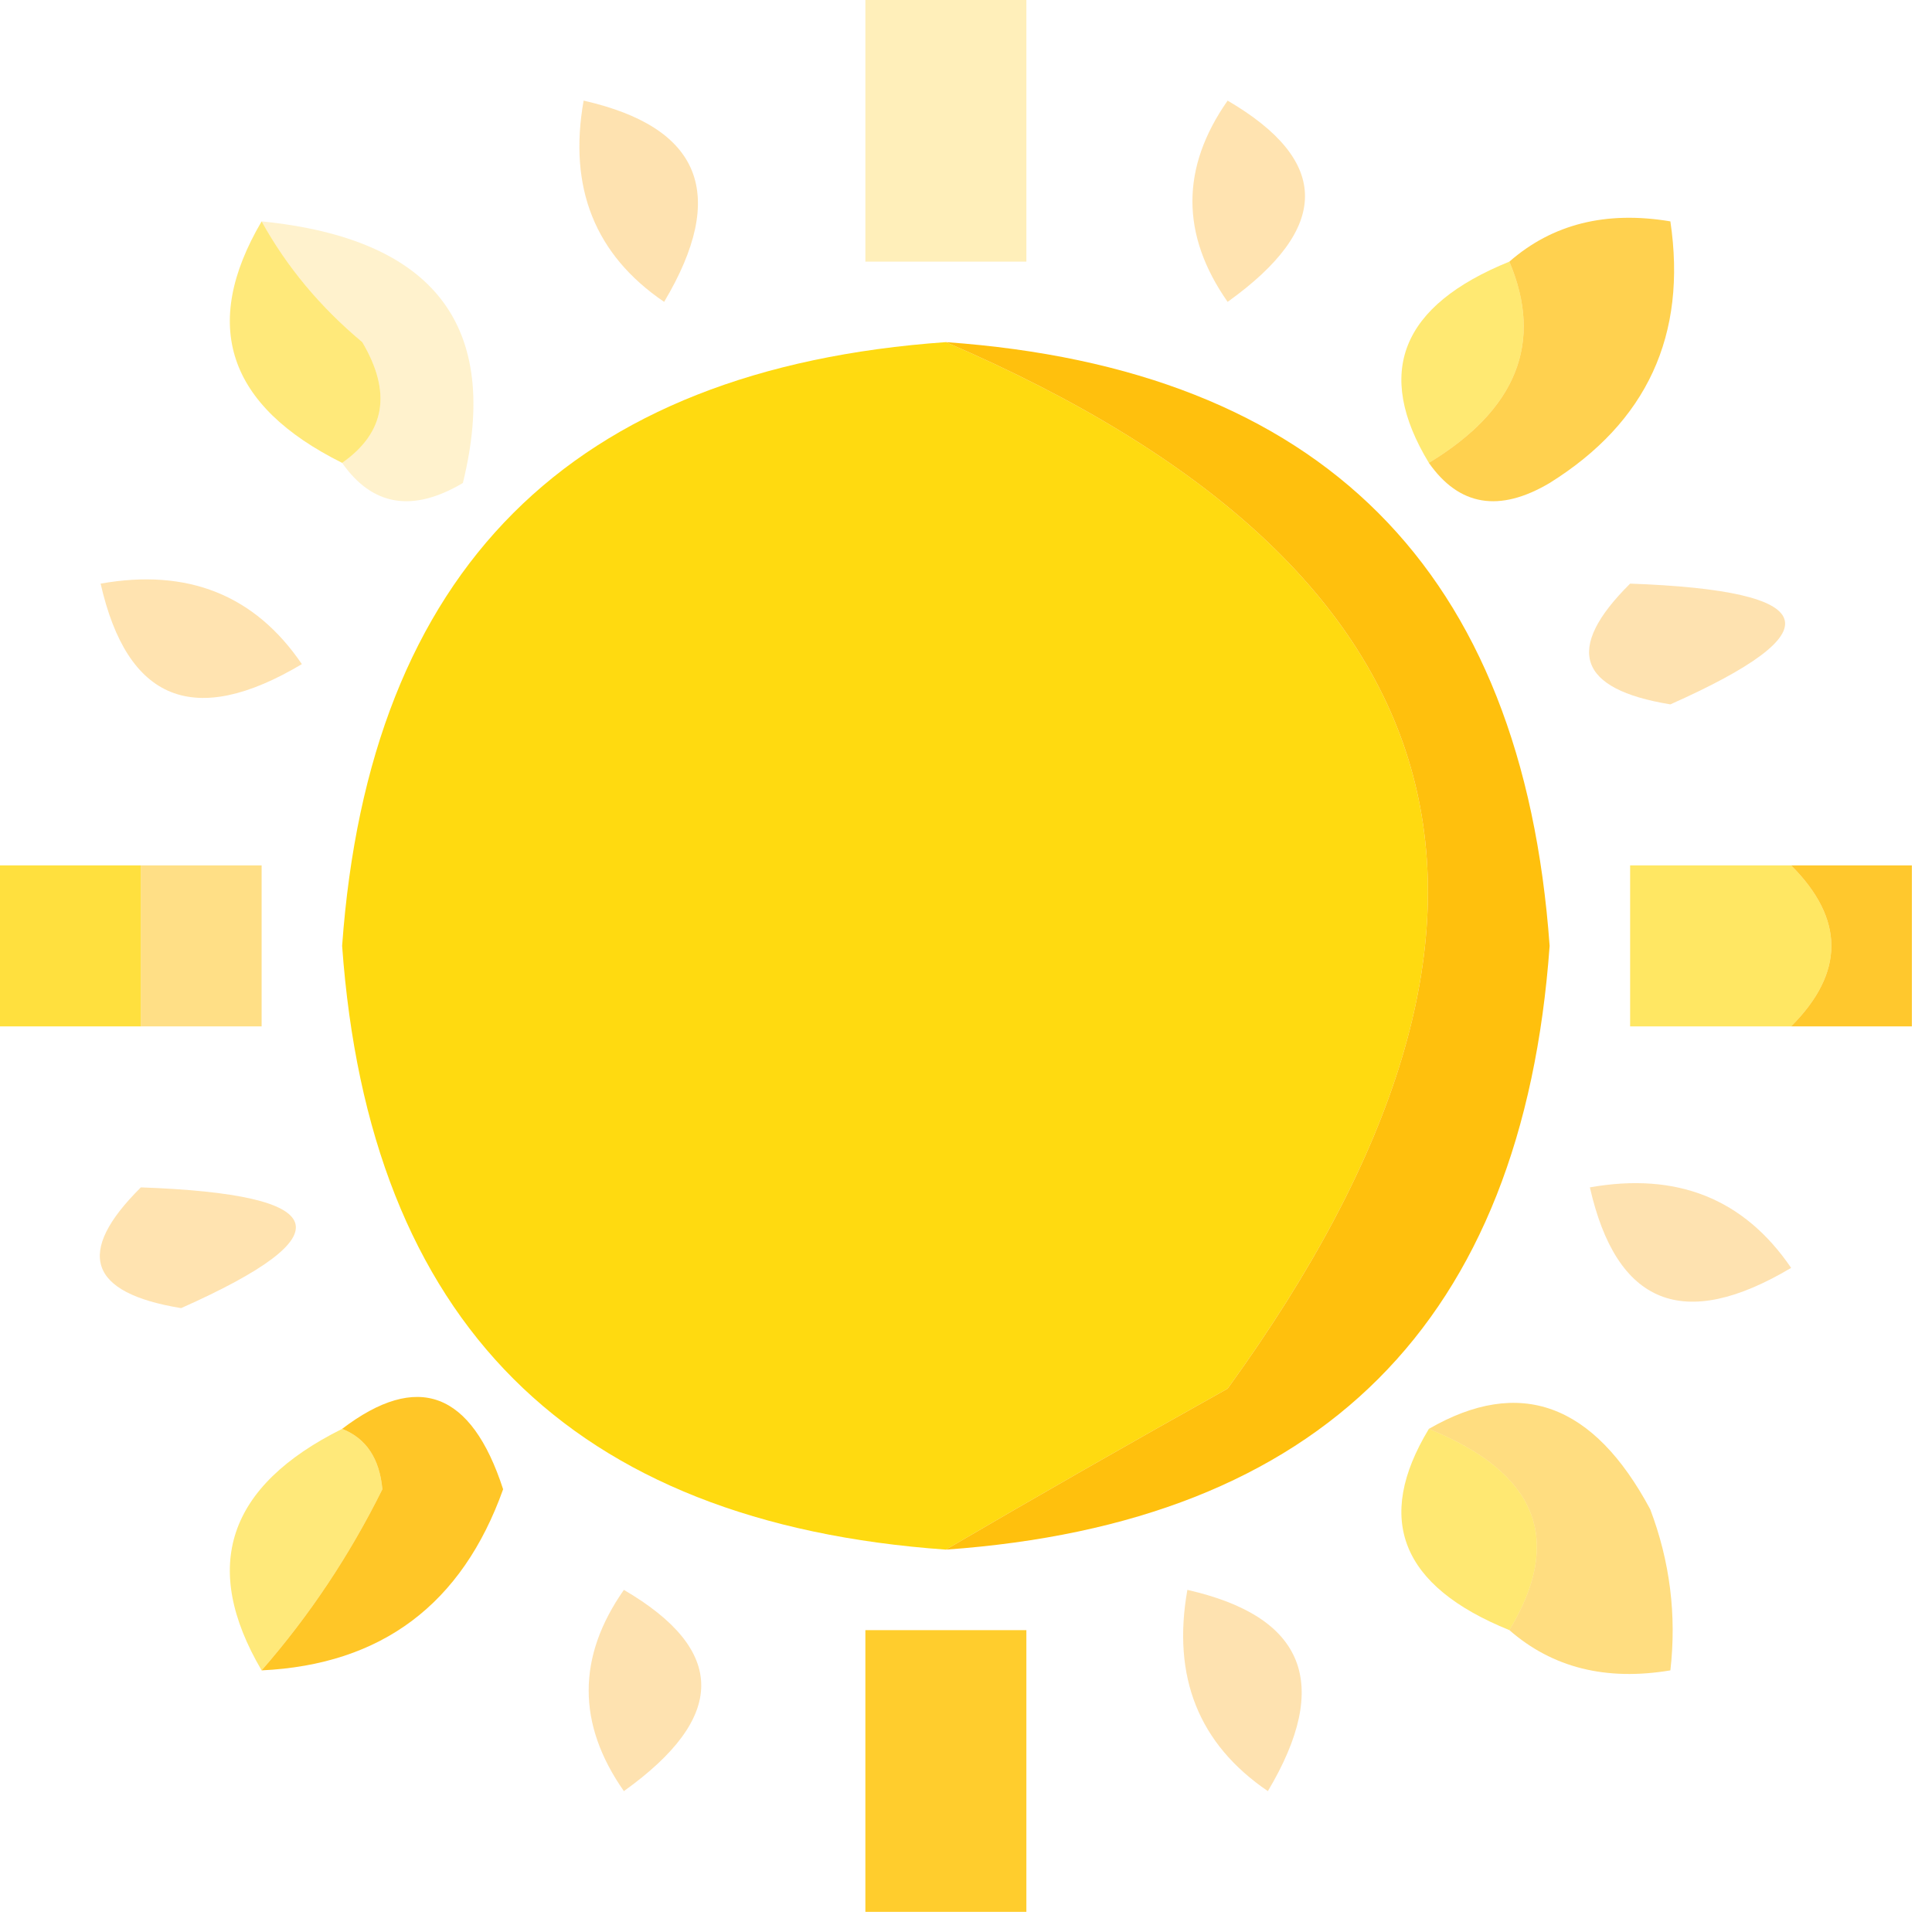<?xml version="1.0" encoding="UTF-8"?>
<!DOCTYPE svg PUBLIC "-//W3C//DTD SVG 1.1//EN" "http://www.w3.org/Graphics/SVG/1.1/DTD/svg11.dtd">
<svg xmlns="http://www.w3.org/2000/svg" version="1.1" width="48px" height="48px" style="shape-rendering:geometricPrecision; text-rendering:geometricPrecision; image-rendering:optimizeQuality; fill-rule:evenodd; clip-rule:evenodd" xmlns:xlink="http://www.w3.org/1999/xlink">
<g><path style="opacity:0.309" fill="#fea400" d="M 14.5,2.5 C 17.423,3.163 18.09,4.83 16.5,7.5C 14.783,6.332 14.116,4.665 14.5,2.5 Z"/></g>
<g><path style="opacity:0.31" fill="#fea400" d="M 30.5,2.5 C 33.063,3.998 33.063,5.665 30.5,7.5C 29.334,5.833 29.334,4.166 30.5,2.5 Z"/></g>
<g><path style="opacity:0.273" fill="#ffc300" d="M 21.5,-0.5 C 22.833,-0.5 24.167,-0.5 25.5,-0.5C 25.5,1.833 25.5,4.167 25.5,6.5C 24.167,6.5 22.833,6.5 21.5,6.5C 21.5,4.167 21.5,1.833 21.5,-0.5 Z"/></g>
<g><path style="opacity:0.523" fill="#ffd400" d="M 6.5,5.5 C 7.122,6.627 7.955,7.627 9,8.5C 9.74,9.749 9.573,10.749 8.5,11.5C 5.651,10.08 4.984,8.08 6.5,5.5 Z"/></g>
<g><path style="opacity:0.198" fill="#ffbc00" d="M 6.5,5.5 C 10.791,5.93 12.458,8.097 11.5,12C 10.251,12.74 9.251,12.573 8.5,11.5C 9.573,10.749 9.74,9.749 9,8.5C 7.955,7.627 7.122,6.627 6.5,5.5 Z"/></g>
<g><path style="opacity:0.552" fill="#ffd700" d="M 37.5,6.5 C 38.349,8.51 37.682,10.177 35.5,11.5C 34.142,9.257 34.808,7.591 37.5,6.5 Z"/></g>
<g><path style="opacity:0.936" fill="#ffd800" d="M 23.5,8.5 C 36.631,14.152 38.965,22.819 30.5,34.5C 28.096,35.843 25.762,37.177 23.5,38.5C 14.173,37.84 9.173,32.84 8.5,23.5C 9.173,14.16 14.173,9.16 23.5,8.5 Z"/></g>
<g><path style="opacity:0.69" fill="#ffbc00" d="M 37.5,6.5 C 38.568,5.566 39.901,5.232 41.5,5.5C 41.919,8.325 40.919,10.491 38.5,12C 37.251,12.74 36.251,12.573 35.5,11.5C 37.682,10.177 38.349,8.51 37.5,6.5 Z"/></g>
<g><path style="opacity:0.31" fill="#fea400" d="M 2.5,14.5 C 4.665,14.116 6.332,14.783 7.5,16.5C 4.83,18.09 3.163,17.423 2.5,14.5 Z"/></g>
<g><path style="opacity:0.309" fill="#fea400" d="M 40.5,14.5 C 45.276,14.671 45.609,15.671 41.5,17.5C 39.197,17.124 38.863,16.124 40.5,14.5 Z"/></g>
<g><path style="opacity:0.946" fill="#ffbd00" d="M 23.5,8.5 C 32.827,9.16 37.827,14.16 38.5,23.5C 37.827,32.84 32.827,37.84 23.5,38.5C 25.762,37.177 28.096,35.843 30.5,34.5C 38.965,22.819 36.631,14.152 23.5,8.5 Z"/></g>
<g><path style="opacity:0.757" fill="#ffd600" d="M -0.5,21.5 C 0.833,21.5 2.167,21.5 3.5,21.5C 3.5,22.833 3.5,24.167 3.5,25.5C 2.167,25.5 0.833,25.5 -0.5,25.5C -0.5,24.167 -0.5,22.833 -0.5,21.5 Z"/></g>
<g><path style="opacity:0.474" fill="#ffbc00" d="M 3.5,21.5 C 4.5,21.5 5.5,21.5 6.5,21.5C 6.5,22.833 6.5,24.167 6.5,25.5C 5.5,25.5 4.5,25.5 3.5,25.5C 3.5,24.167 3.5,22.833 3.5,21.5 Z"/></g>
<g><path style="opacity:0.612" fill="#ffd700" d="M 44.5,21.5 C 45.833,22.833 45.833,24.167 44.5,25.5C 43.167,25.5 41.833,25.5 40.5,25.5C 40.5,24.167 40.5,22.833 40.5,21.5C 41.833,21.5 43.167,21.5 44.5,21.5 Z"/></g>
<g><path style="opacity:0.823" fill="#ffbc00" d="M 44.5,21.5 C 45.5,21.5 46.5,21.5 47.5,21.5C 47.5,22.833 47.5,24.167 47.5,25.5C 46.5,25.5 45.5,25.5 44.5,25.5C 45.833,24.167 45.833,22.833 44.5,21.5 Z"/></g>
<g><path style="opacity:0.31" fill="#fea400" d="M 3.5,29.5 C 8.276,29.671 8.609,30.671 4.5,32.5C 2.197,32.124 1.863,31.124 3.5,29.5 Z"/></g>
<g><path style="opacity:0.309" fill="#fea400" d="M 39.5,29.5 C 41.665,29.116 43.331,29.783 44.5,31.5C 41.83,33.09 40.163,32.423 39.5,29.5 Z"/></g>
<g><path style="opacity:0.523" fill="#ffd400" d="M 8.5,35.5 C 9.097,35.735 9.43,36.235 9.5,37C 8.685,38.643 7.685,40.143 6.5,41.5C 4.984,38.92 5.651,36.92 8.5,35.5 Z"/></g>
<g><path style="opacity:0.552" fill="#ffd600" d="M 35.5,35.5 C 38.192,36.59 38.858,38.257 37.5,40.5C 34.808,39.41 34.142,37.743 35.5,35.5 Z"/></g>
<g><path style="opacity:0.845" fill="#ffbc00" d="M 8.5,35.5 C 10.377,34.072 11.711,34.572 12.5,37C 11.48,39.858 9.48,41.358 6.5,41.5C 7.685,40.143 8.685,38.643 9.5,37C 9.43,36.235 9.097,35.735 8.5,35.5 Z"/></g>
<g><path style="opacity:0.498" fill="#ffbc00" d="M 35.5,35.5 C 37.757,34.197 39.59,34.864 41,37.5C 41.49,38.793 41.657,40.127 41.5,41.5C 39.901,41.768 38.568,41.434 37.5,40.5C 38.858,38.257 38.192,36.59 35.5,35.5 Z"/></g>
<g><path style="opacity:0.309" fill="#fea400" d="M 15.5,39.5 C 18.063,40.998 18.063,42.665 15.5,44.5C 14.334,42.833 14.334,41.166 15.5,39.5 Z"/></g>
<g><path style="opacity:0.309" fill="#fea400" d="M 29.5,39.5 C 32.423,40.163 33.09,41.83 31.5,44.5C 29.783,43.331 29.116,41.665 29.5,39.5 Z"/></g>
<g><path style="opacity:0.823" fill="#ffc200" d="M 25.5,47.5 C 24.167,47.5 22.833,47.5 21.5,47.5C 21.5,45.167 21.5,42.833 21.5,40.5C 22.833,40.5 24.167,40.5 25.5,40.5C 25.5,42.833 25.5,45.167 25.5,47.5 Z"/></g>
</svg>
